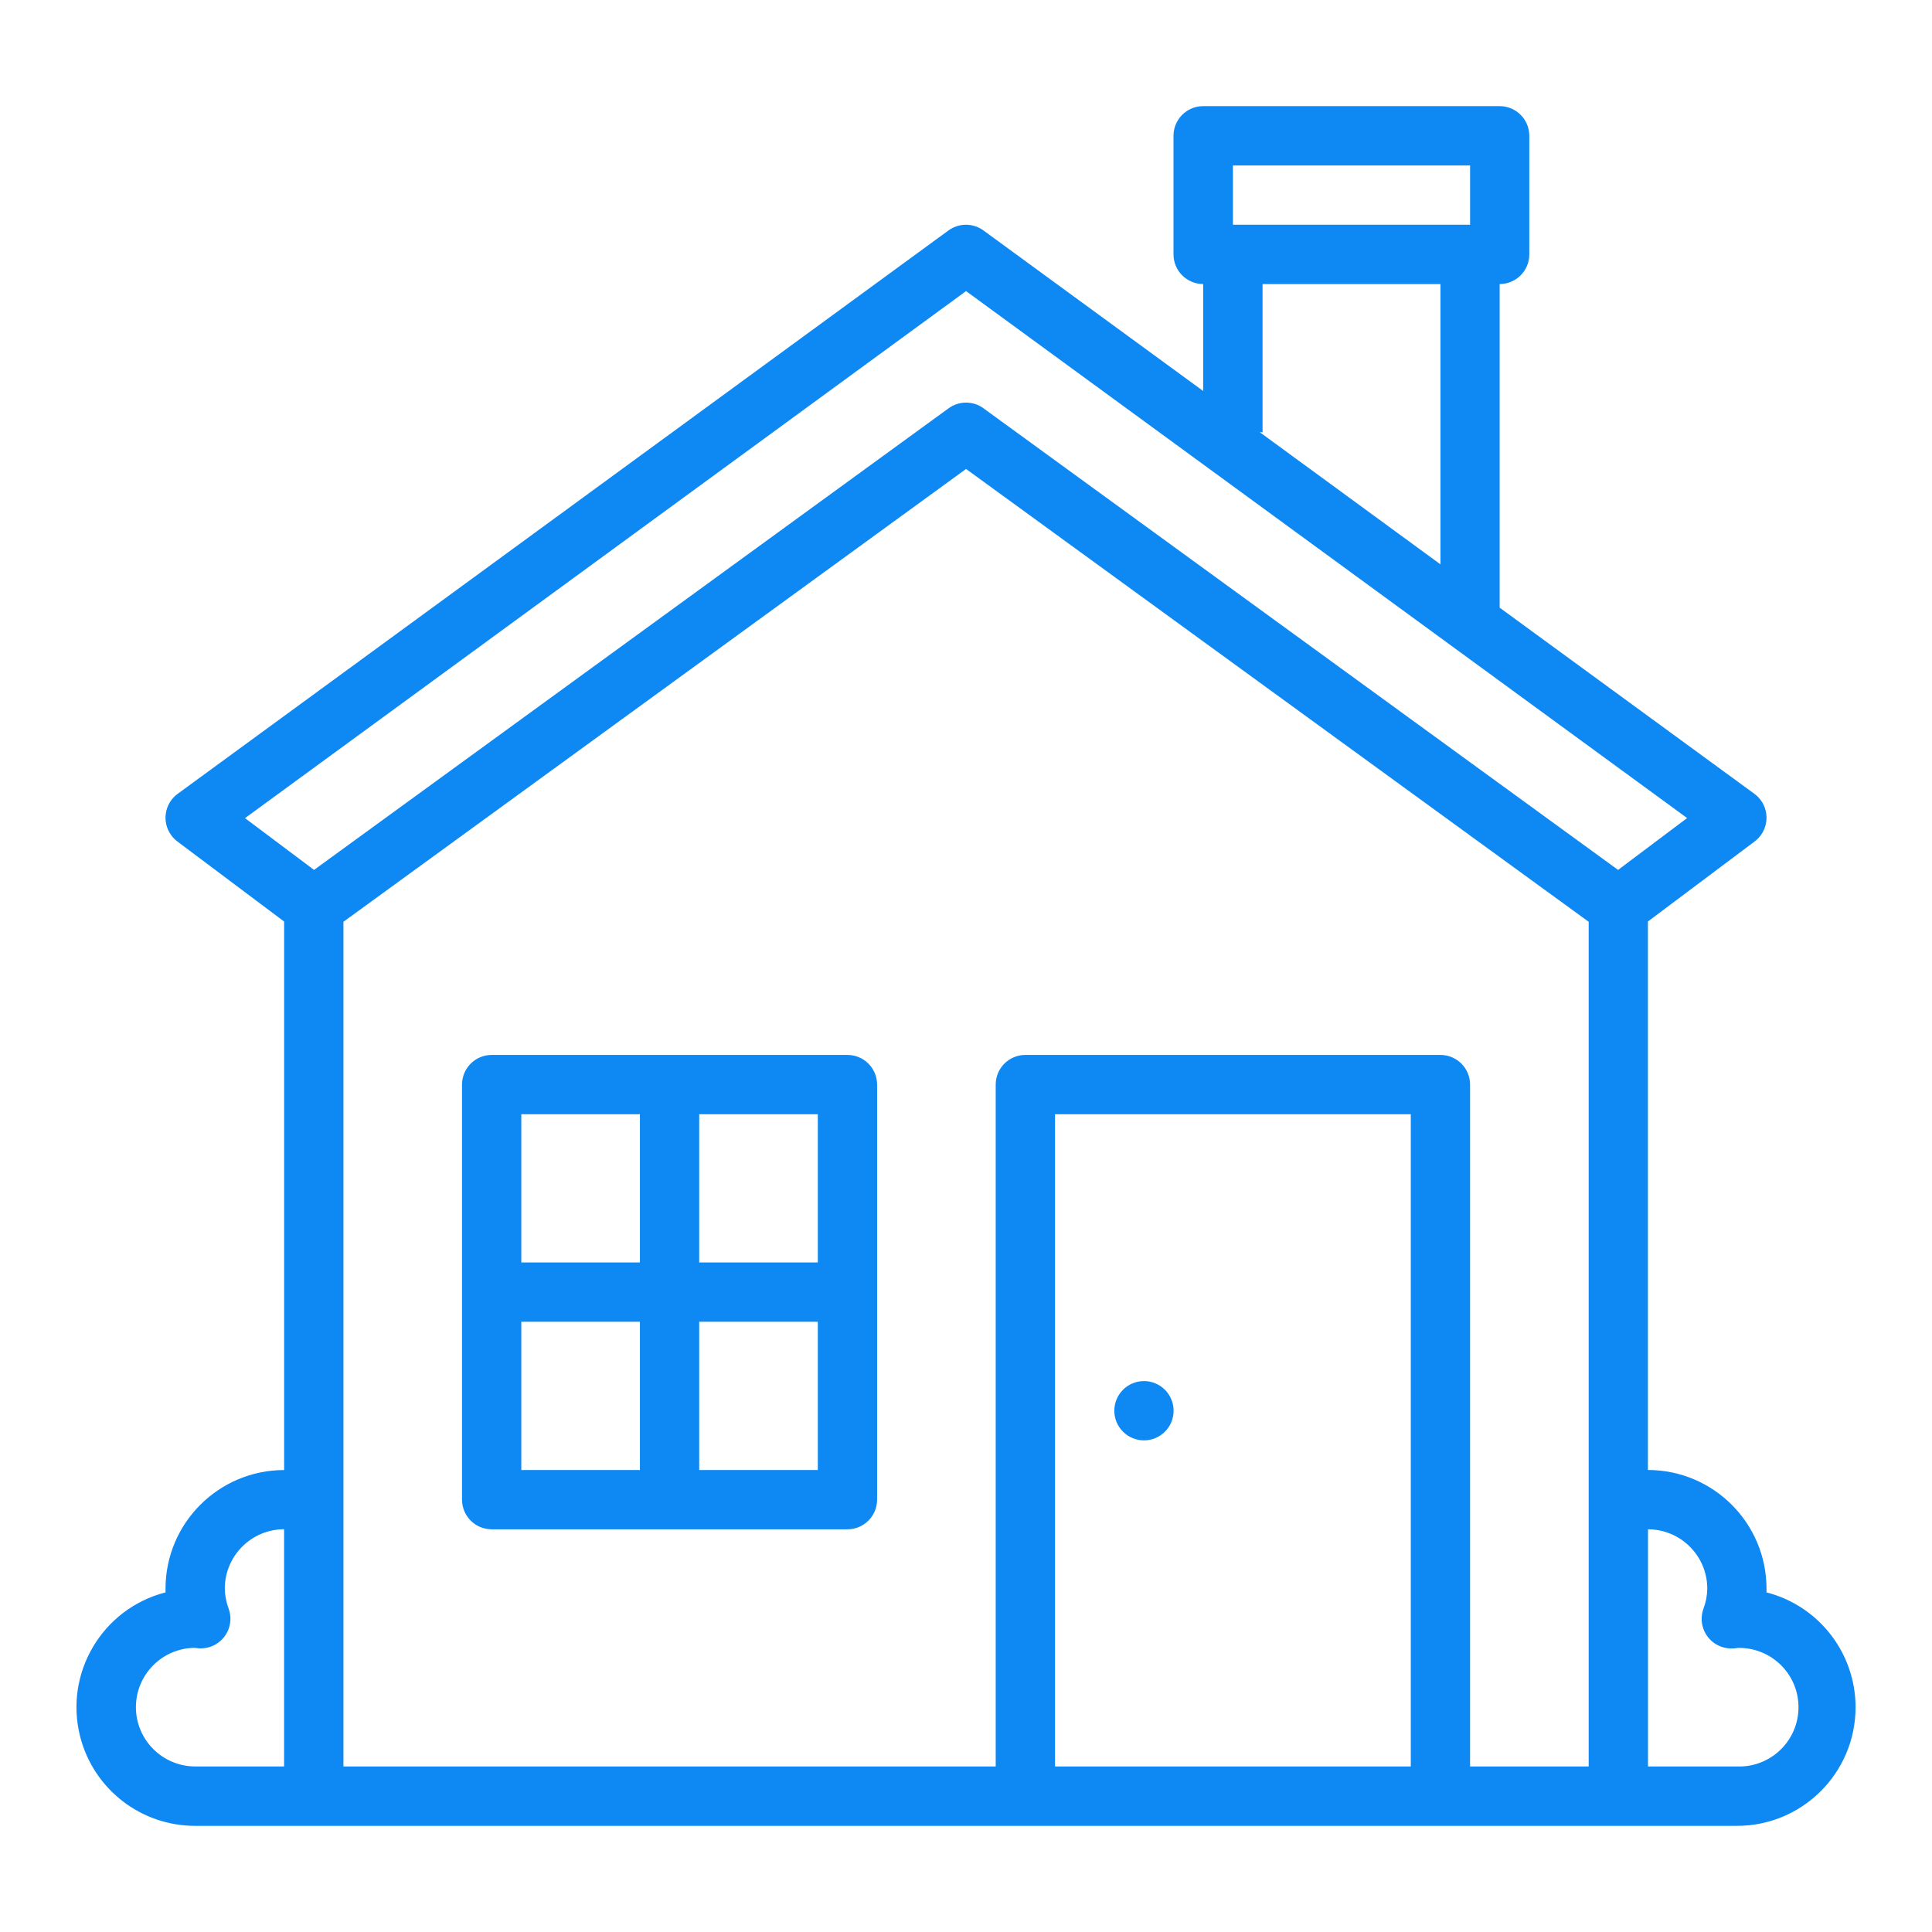<?xml version="1.0" encoding="UTF-8"?>
<svg id="Layer_1" data-name="Layer 1" xmlns="http://www.w3.org/2000/svg" viewBox="0 0 64 64">
  <path d="M58.518,52.749v-.125c-.002-2.169-1.76-3.927-3.929-3.929V30.526l3.536-2.652c.434-.325,.522-.941,.197-1.375-.058-.078-.128-.147-.207-.204l-8.437-6.165V9.409c.542,0,.982-.44,.982-.982v-3.929c0-.541-.438-.98-.979-.982h-9.825c-.542,0-.982,.44-.982,.982v3.929c0,.542,.44,.982,.982,.982v3.543l-7.278-5.318c-.345-.252-.814-.252-1.159,0L5.886,26.296c-.438,.32-.534,.934-.214,1.372,.058,.079,.126,.148,.204,.207l3.536,2.652v18.17c-2.169,.002-3.927,1.76-3.929,3.929v.124c-2.101,.541-3.366,2.683-2.826,4.784,.447,1.736,2.013,2.95,3.806,2.95H57.538c2.17,0,3.929-1.758,3.93-3.928,0-1.793-1.213-3.359-2.95-3.806Zm-49.107,5.767h-2.945c-1.084-.002-1.962-.879-1.964-1.963v-.002c.002-1.073,.862-1.947,1.935-1.964,.05,.007,.1,.013,.152,.016,.541,.034,1.008-.377,1.042-.918,.009-.135-.011-.271-.057-.398-.081-.212-.124-.438-.127-.665,.002-1.084,.88-1.962,1.964-1.964v7.858ZM40.842,5.481h7.857v1.964h-7.857v-1.964Zm6.875,3.929v9.285l-5.986-4.378,.093,.003v-4.91h5.893Zm-.983,49.107h-11.785v-21.607h11.785v21.607Zm5.893,0h-3.929v-22.589c0-.542-.44-.982-.982-.982h-13.75c-.542,0-.982,.44-.982,.982v22.589H11.377V30.535l20.625-15,20.625,15v27.981ZM32.58,13.525c-.344-.251-.811-.251-1.156,0L10.403,28.817l-2.287-1.715L32.002,9.643l23.886,17.456-2.287,1.718-21.021-15.291Zm25.08,44.992c-.041,.001-.082,.001-.122-.001h-2.946v-7.856c1.084,.002,1.962,.88,1.964,1.964-.003,.228-.046,.453-.127,.666-.186,.51,.077,1.073,.587,1.259,.127,.046,.263,.066,.398,.057,.051,0,.1-.009,.152-.016,1.084-.026,1.985,.832,2.011,1.916,.026,1.084-.832,1.985-1.916,2.011Z" style="fill: #0e88f2;"/>
  <path d="M28.073,34.946h-11.786c-.542,0-.982,.44-.982,.982v13.75c0,.542,.44,.982,.982,.982h11.786c.542,0,.982-.44,.982-.982v-13.75c0-.542-.44-.982-.982-.982Zm-6.875,13.75h-3.929v-4.911h3.929v4.911Zm0-6.875h-3.929v-4.911h3.929v4.911Zm5.893,6.875h-3.929v-4.911h3.929v4.911Zm0-6.875h-3.929v-4.911h3.929v4.911Z" style="fill: #0e88f2;"/>
  <path d="M37.895,47.714c.542,0,.982-.44,.982-.982s-.44-.982-.982-.982-.982,.44-.982,.982,.44,.982,.982,.982Z" style="fill: #0e88f2;"/>
</svg>